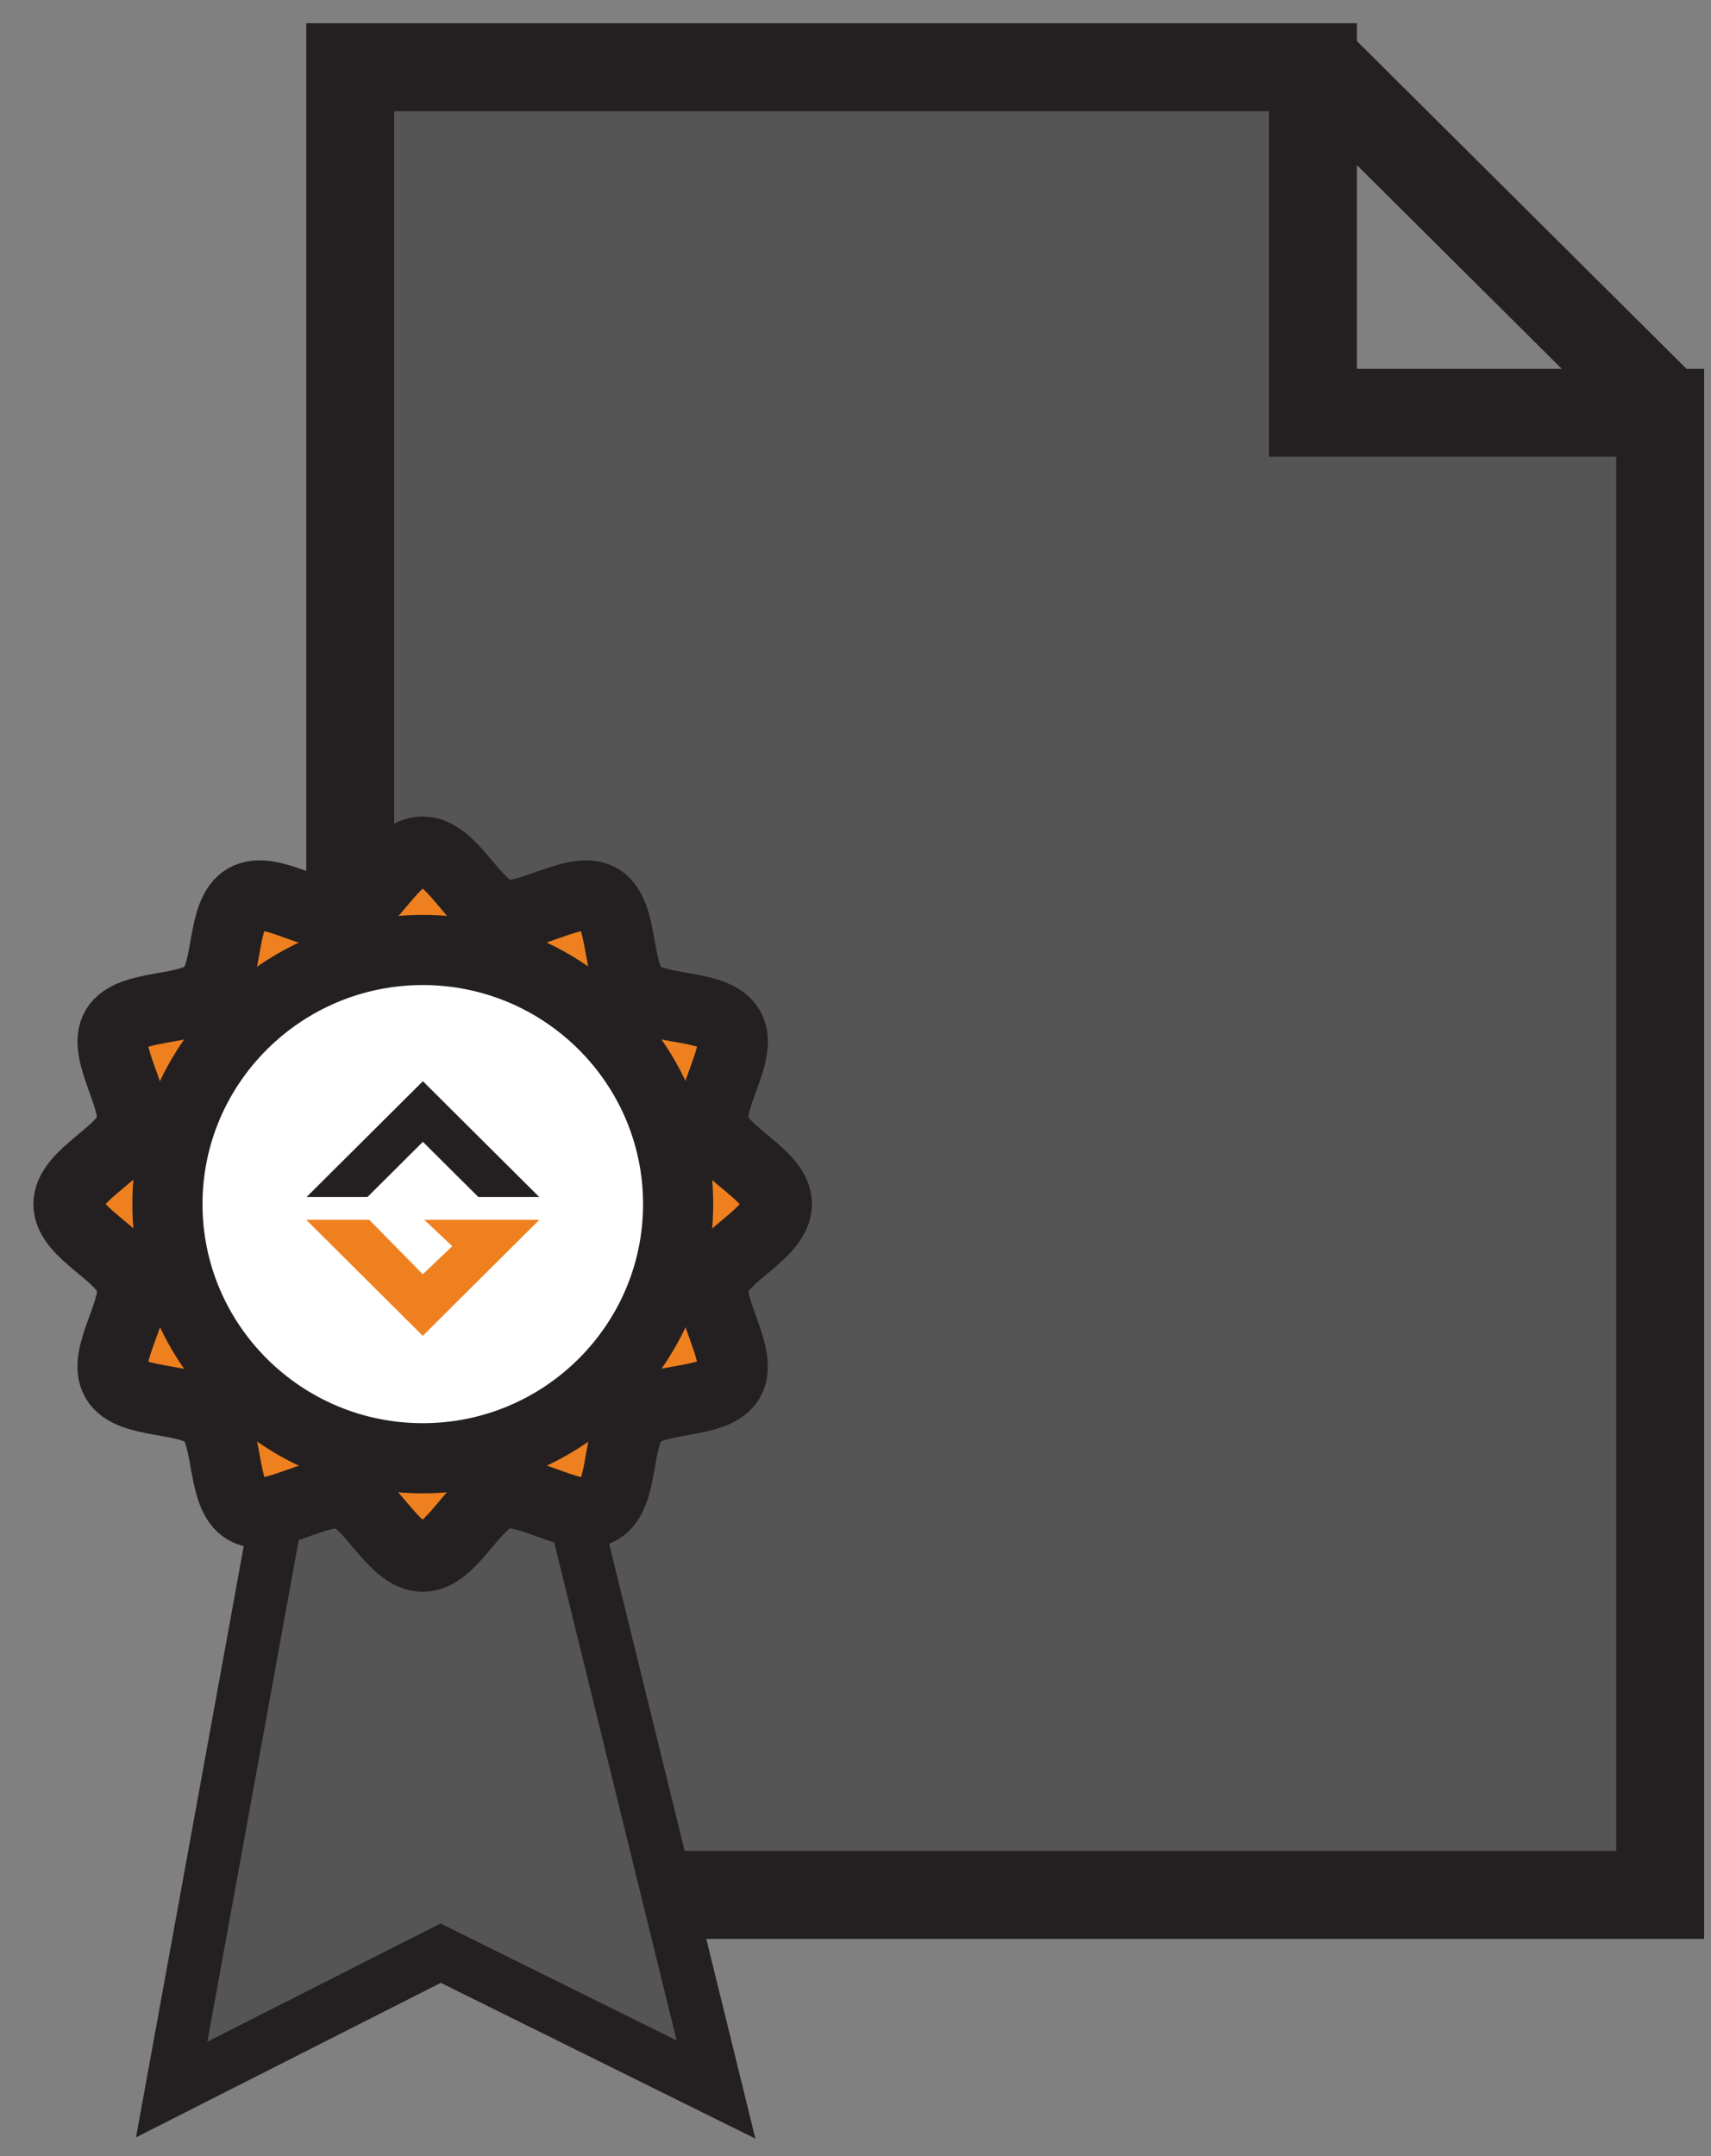 <svg xmlns="http://www.w3.org/2000/svg" width="50" height="63" viewBox="0 0 50 63" fill="none">
  <rect x="0" y="0" width="50" height="63" fill="#808080" stroke="none"/>
  <path d="M48.515 12.062V55.371H10.234V1.964H38.368V12.062H48.515Z" fill="#555555" stroke="#242021" stroke-width="2.57" stroke-miterlimit="10"/>
  <path d="M38.483 1.849L48.633 11.942" stroke="#242021" stroke-width="2.57" stroke-miterlimit="10"/>
  <path d="M9.341 37.325L5.017 61.058L12.877 57.073L20.924 61.058L15.089 37.325H9.341Z" fill="#555555" stroke="#242021" stroke-width="1.55" stroke-miterlimit="10"/>
  <path d="M22.704 35.185C22.704 36.04 21.083 36.672 20.872 37.458C20.66 38.244 21.733 39.625 21.316 40.337C20.9 41.049 19.176 40.801 18.585 41.39C17.994 41.978 18.256 43.687 17.528 44.108C16.8 44.529 15.453 43.445 14.635 43.665C13.817 43.885 13.21 45.489 12.352 45.489C11.493 45.489 10.859 43.876 10.069 43.665C9.279 43.455 7.891 44.523 7.176 44.108C6.461 43.693 6.709 41.978 6.118 41.39C5.527 40.801 3.81 41.062 3.387 40.337C2.964 39.613 4.053 38.272 3.832 37.458C3.611 36.644 2 36.04 2 35.185C2 34.331 3.621 33.7 3.832 32.913C4.044 32.127 2.97 30.746 3.387 30.034C3.804 29.322 5.527 29.57 6.118 28.981C6.709 28.393 6.448 26.684 7.176 26.263C7.904 25.842 9.251 26.926 10.069 26.706C10.887 26.486 11.493 24.883 12.352 24.883C13.21 24.883 13.845 26.495 14.635 26.706C15.425 26.916 16.812 25.848 17.528 26.263C18.243 26.678 17.994 28.393 18.585 28.981C19.176 29.57 20.893 29.31 21.316 30.034C21.739 30.759 20.651 32.099 20.872 32.913C21.093 33.727 22.704 34.331 22.704 35.185Z" fill="#EF801F"/>
  <path d="M22.704 35.185C22.704 36.04 21.083 36.672 20.872 37.458C20.66 38.244 21.733 39.625 21.316 40.337C20.9 41.049 19.176 40.801 18.585 41.39C17.994 41.978 18.256 43.687 17.528 44.108C16.8 44.529 15.453 43.445 14.635 43.665C13.817 43.885 13.21 45.489 12.352 45.489C11.493 45.489 10.859 43.876 10.069 43.665C9.279 43.455 7.891 44.523 7.176 44.108C6.461 43.693 6.709 41.978 6.118 41.39C5.527 40.801 3.81 41.062 3.387 40.337C2.964 39.613 4.053 38.272 3.832 37.458C3.611 36.644 2 36.04 2 35.185C2 34.331 3.621 33.7 3.832 32.913C4.044 32.127 2.97 30.746 3.387 30.034C3.804 29.322 5.527 29.57 6.118 28.981C6.709 28.393 6.448 26.684 7.176 26.263C7.904 25.842 9.251 26.926 10.069 26.706C10.887 26.486 11.493 24.883 12.352 24.883C13.21 24.883 13.845 26.495 14.635 26.706C15.425 26.916 16.812 25.848 17.528 26.263C18.243 26.678 17.994 28.393 18.585 28.981C19.176 29.57 20.893 29.31 21.316 30.034C21.739 30.759 20.651 32.099 20.872 32.913C21.093 33.727 22.704 34.331 22.704 35.185Z" stroke="#242021" stroke-width="2.05" stroke-miterlimit="10"/>
  <path d="M12.355 42.612C8.24 42.612 4.893 39.281 4.893 35.186C4.893 31.09 8.24 27.759 12.355 27.759C16.47 27.759 19.817 31.09 19.817 35.186C19.817 39.281 16.47 42.612 12.355 42.612Z" fill="white" stroke="#242021" stroke-width="2.05" stroke-miterlimit="10"/>
  <path d="M15.758 34.978H13.979L12.358 33.365L10.738 34.978H8.958L12.358 31.594L15.758 34.978Z" fill="#242021"/>
  <path d="M15.761 35.644L12.355 39.034L8.949 35.644H10.79L12.355 37.235L13.217 36.415L12.399 35.644H15.761Z" fill="#EF801F"/>
</svg>
